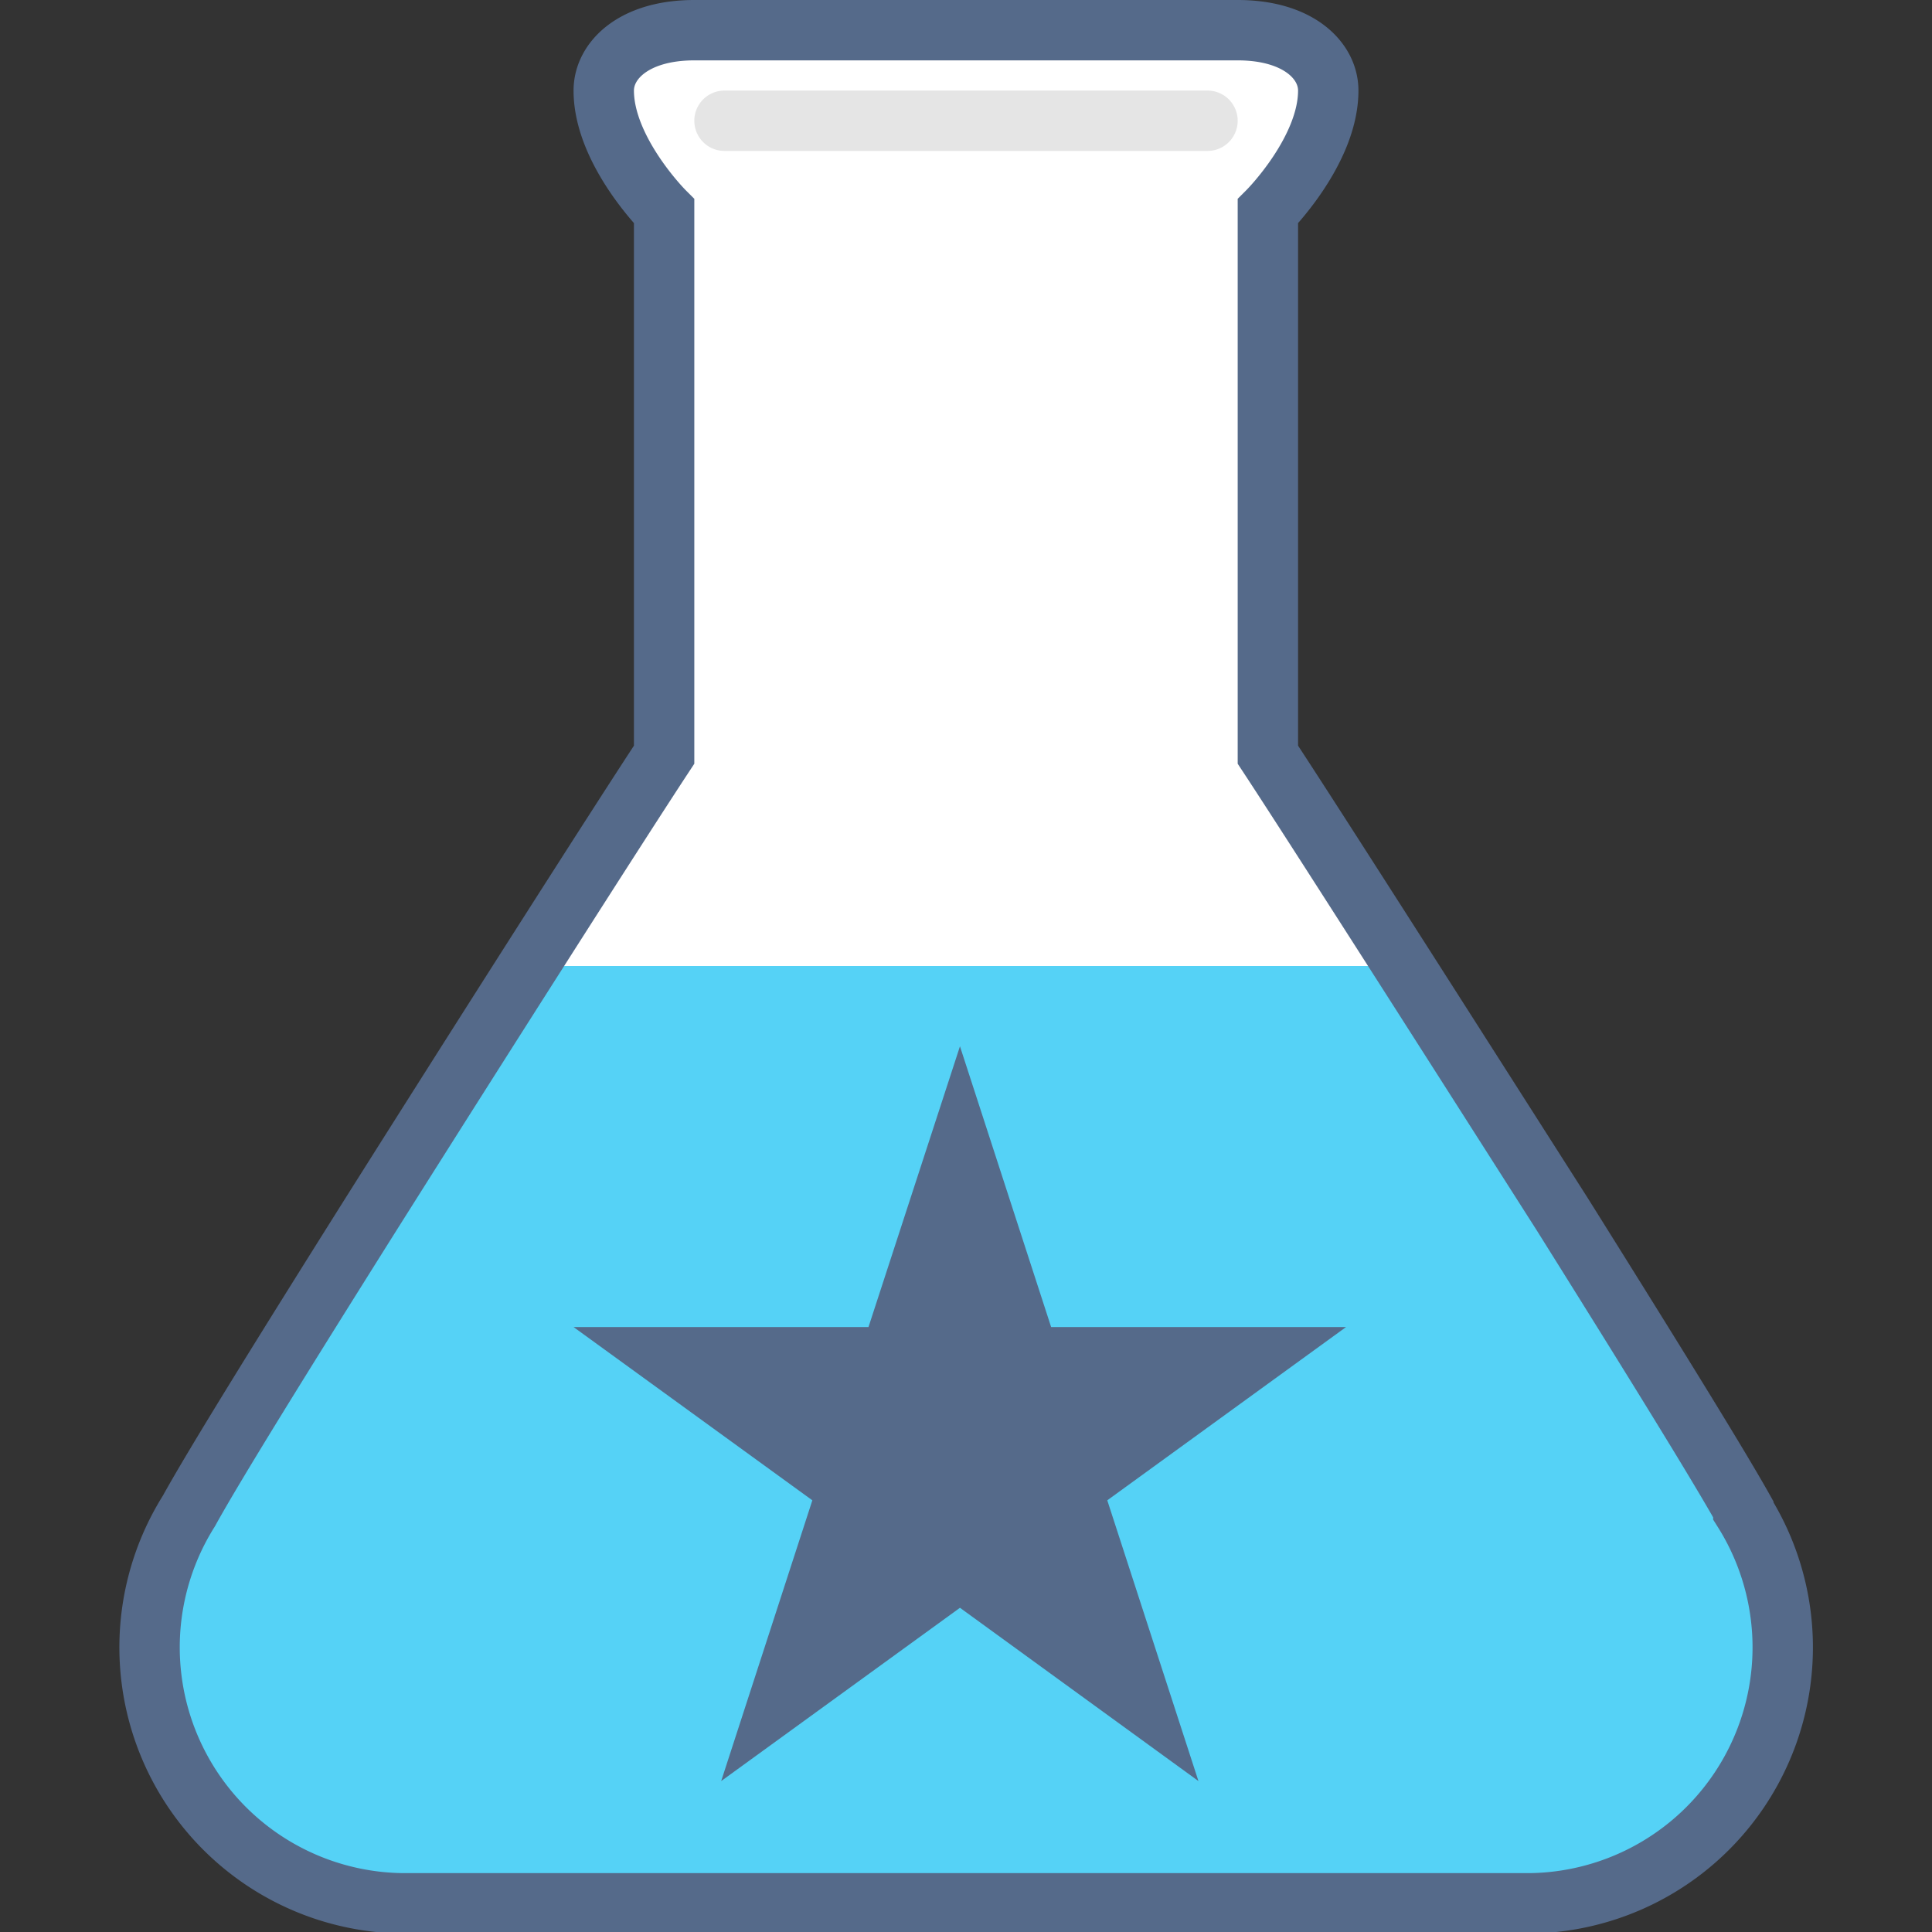 <svg xmlns="http://www.w3.org/2000/svg" id="Titles" viewBox="0 0 64 64"><rect x="0" y="0" width="64" height="64" fill="#333333" stroke="none"/><defs><style>.cls-1{fill:#fff}.cls-2{fill:#55d2f6}.cls-3,.cls-5{fill:none}.cls-3{stroke:#556a8a;stroke-miterlimit:10;stroke-width:2px}.cls-4{fill:#e5e5e5}.cls-6{fill:#556a8a}</style></defs><title>i_recommended-testing</title><path d="M57.75,50c-.43-.77-1.24-2.1-2.27-3.77s-2.36-3.81-3.74-6L51.58,40l-.33-.52C49.66,37,48,34.39,46.54,32.07c-2-3.16-3.71-5.81-4.54-7.07V7s2-2,2-4c0-1-1-2-3-2H23c-2,0-3,1-3,2,0,2,2,4,2,4V25c-.83,1.26-2.53,3.91-4.54,7.07C16,34.39,14.34,37,12.75,39.49l-.33.52-.16.26c-1.38,2.19-2.68,4.28-3.74,6s-1.84,3-2.27,3.77a8.48,8.48,0,0,0,7.09,13H50.66a8.48,8.48,0,0,0,7.09-13Z" class="cls-1"/><path d="M57.54,58.6A8.26,8.26,0,0,1,50.66,63H13.34A8.3,8.3,0,0,1,6.69,50.41a25.66,25.66,0,0,0,1.83-4.08c1.06-1.72,2.36-3.88,3.74-6.07C14,37.53,15.83,35,17.46,32H46.54c1.63,3,3.47,5.49,5.2,8.23,1.38,2.19,2.68,4.3,3.74,6a27.86,27.86,0,0,0,1.83,4.15A8.23,8.23,0,0,1,57.54,58.6Z" class="cls-2"/><path d="M57.75,50c-.88-1.57-3.3-5.47-6-9.78C47.88,34.15,43.5,27.28,42,25V7s2-2,2-4c0-1-1-2-3-2H23c-2,0-3,1-3,2,0,2,2,4,2,4V25c-1.5,2.28-5.88,9.15-9.74,15.27-2.71,4.31-5.13,8.2-6,9.78a8.48,8.48,0,0,0,7.09,13H50.66a8.48,8.48,0,0,0,7.09-13Z" class="cls-3"/><path d="M40,5H24a1,1,0,0,1-1-1h0a1,1,0,0,1,1-1H40a1,1,0,0,1,1,1h0A1,1,0,0,1,40,5Z" class="cls-4"/><rect width="64" height="64" class="cls-5"/><polygon points="31.8 34.66 34.82 43.96 44.59 43.96 36.68 49.7 39.7 59 31.8 53.26 23.89 59 26.91 49.7 19 43.96 28.77 43.96 31.8 34.66" class="cls-6"/></svg>